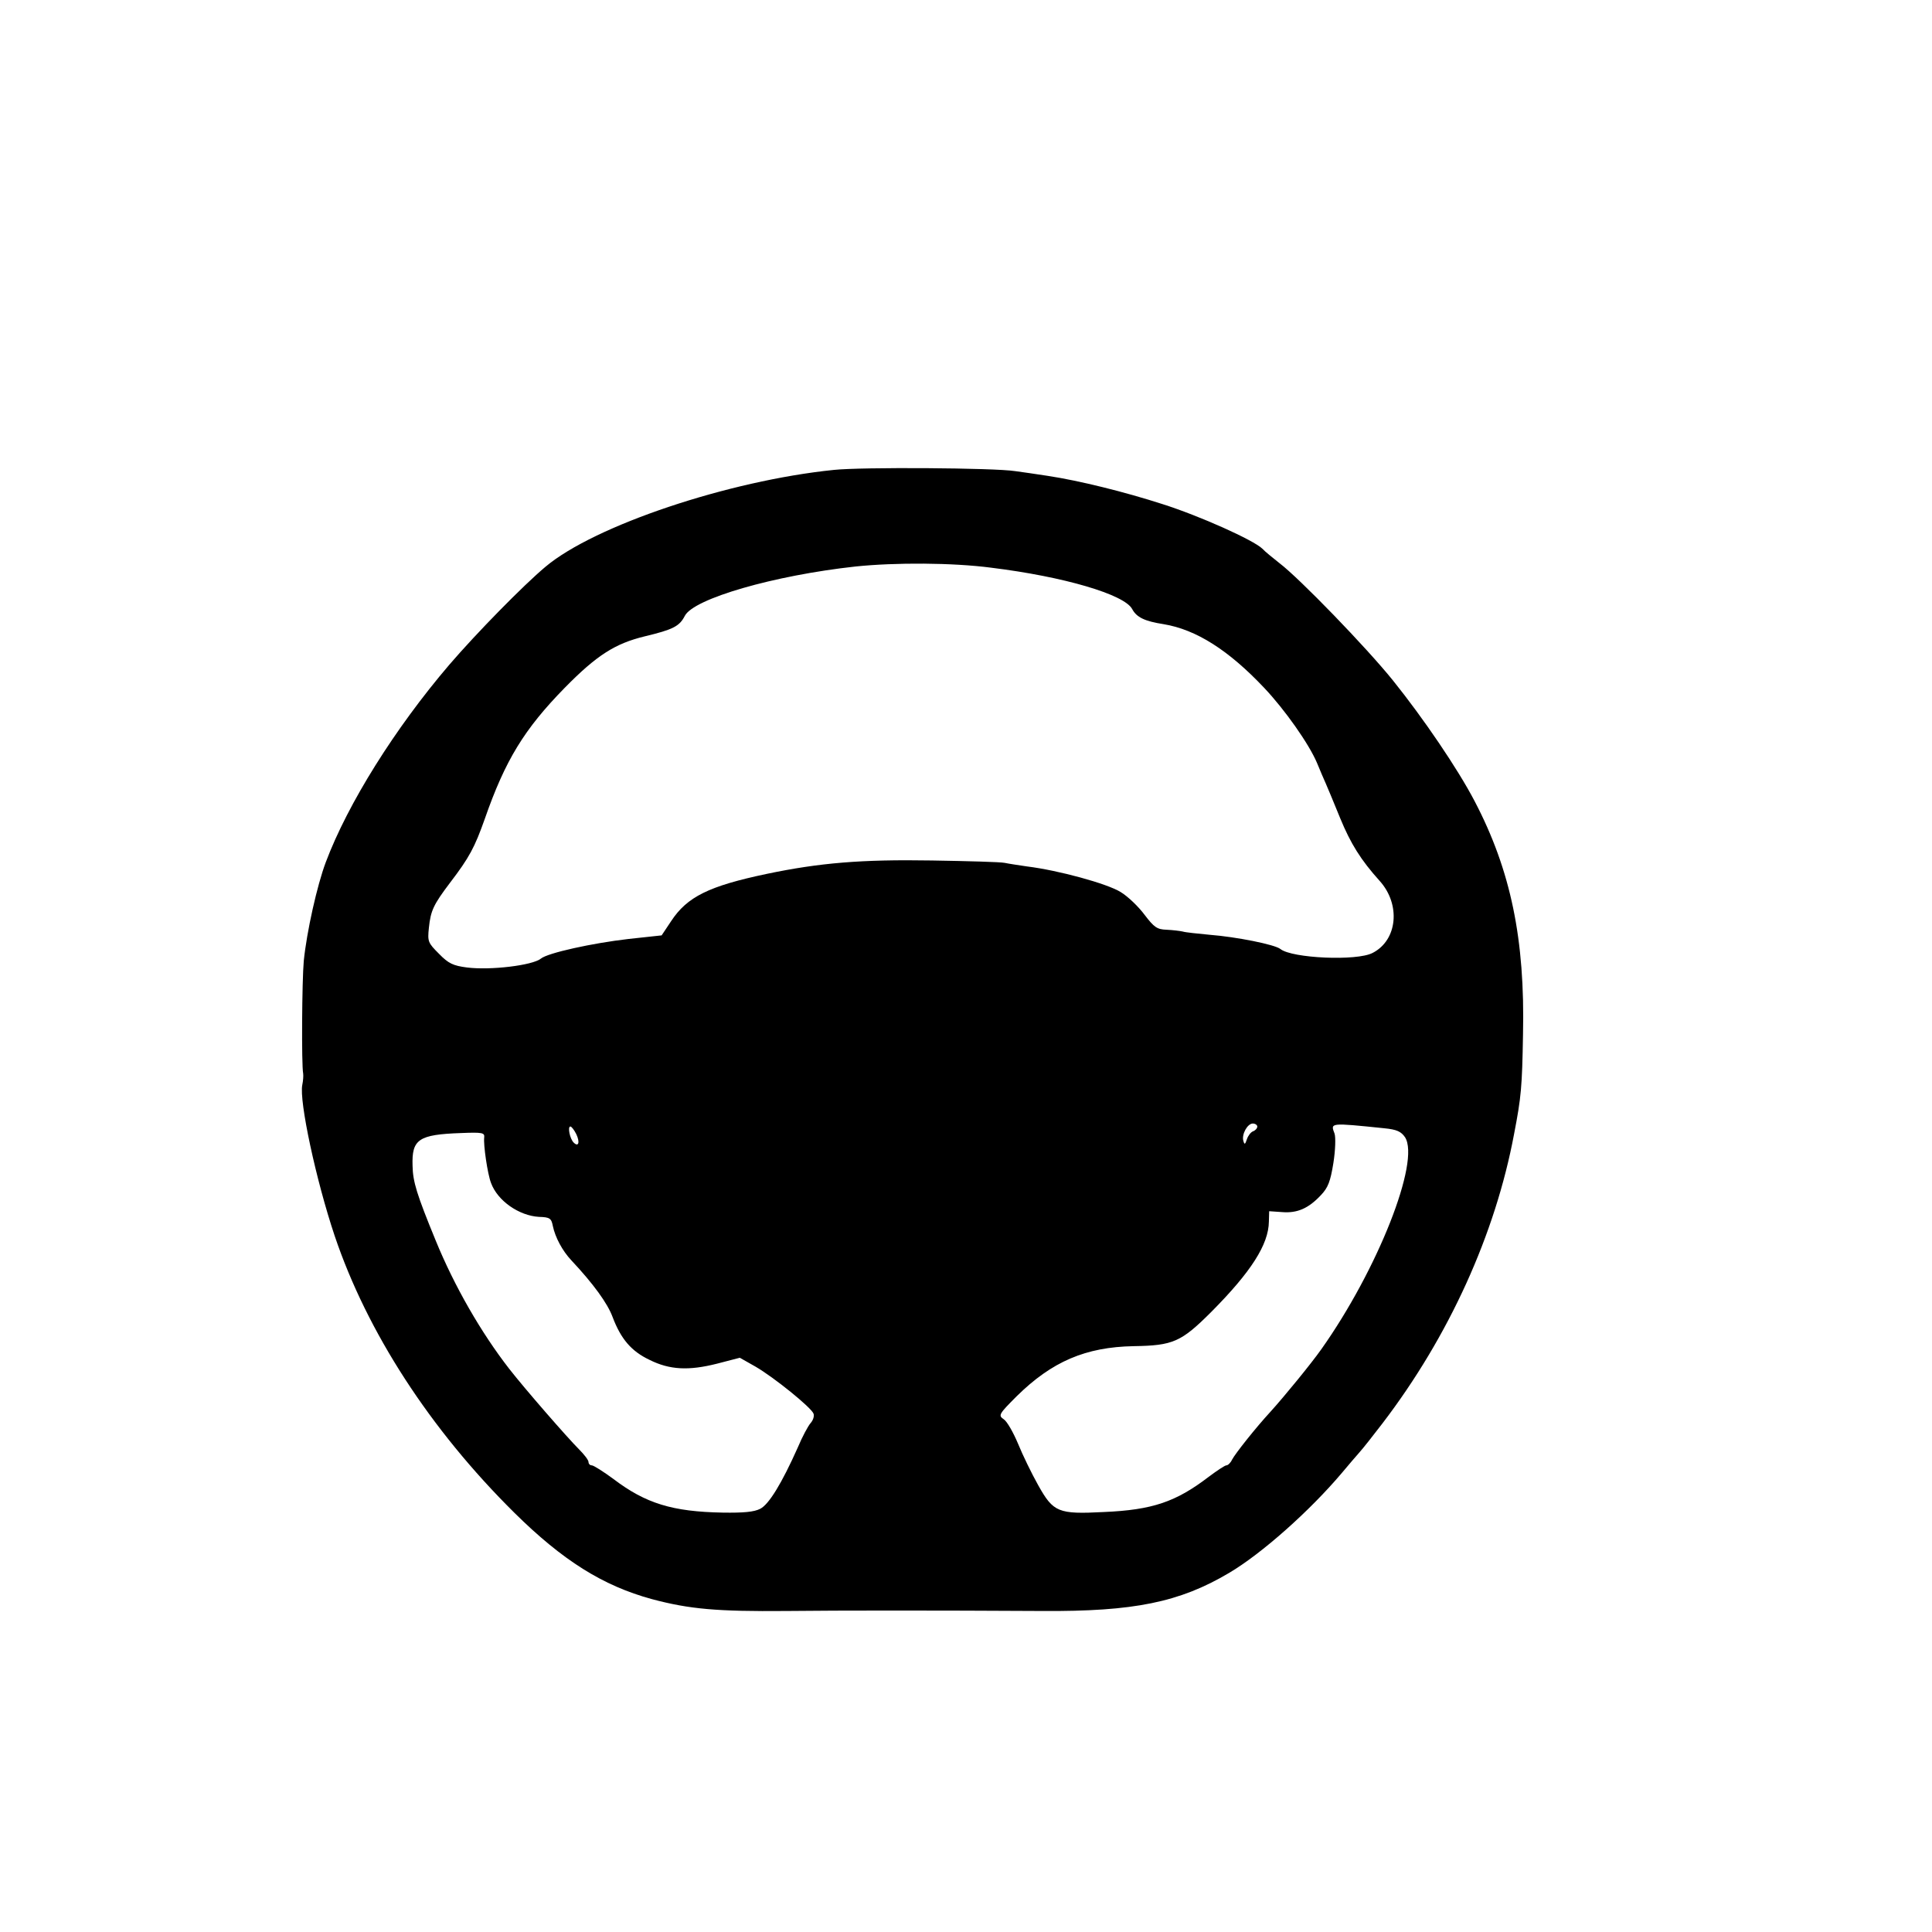 <?xml version="1.0" standalone="no"?>
<!DOCTYPE svg PUBLIC "-//W3C//DTD SVG 20010904//EN"
 "http://www.w3.org/TR/2001/REC-SVG-20010904/DTD/svg10.dtd">
<svg version="1.0" xmlns="http://www.w3.org/2000/svg"
 width="650pt" height="650pt" viewBox="0 0 650 650"
 preserveAspectRatio="xMidYMid meet">
<g transform="translate(0,650) scale(0.1,-0.1)"
fill="#000000" stroke="none">
<path d="M2805 4919 c-353 -36 -805 -187 -970 -326 -74 -62 -230 -221 -323
-329 -183 -214 -342 -468 -416 -665 -29 -77 -64 -233 -74 -332 -6 -66 -8 -350
-2 -379 1 -7 0 -24 -3 -38 -11 -54 46 -320 109 -508 109 -323 320 -650 605
-932 162 -160 297 -245 462 -290 127 -34 221 -42 452 -40 186 2 496 2 863 0
306 -2 460 29 627 128 110 65 272 209 380 337 22 26 48 57 59 69 10 11 45 55
77 97 224 293 380 637 443 974 24 124 27 158 30 335 7 319 -41 552 -163 785
-57 109 -172 278 -274 405 -90 112 -316 345 -382 395 -21 17 -48 38 -58 49
-30 29 -210 110 -336 150 -127 41 -280 79 -386 95 -38 6 -88 13 -110 16 -69
11 -516 14 -610 4z m530 -329 c244 -30 448 -90 474 -139 15 -28 42 -41 106
-51 109 -18 218 -87 338 -214 70 -74 151 -189 178 -253 11 -27 24 -57 29 -68
5 -11 27 -64 49 -118 35 -85 69 -140 133 -211 71 -79 60 -199 -24 -242 -53
-28 -271 -18 -310 13 -18 15 -148 41 -238 48 -41 4 -82 8 -91 11 -9 2 -33 5
-54 6 -32 1 -42 8 -74 50 -20 27 -56 62 -81 77 -45 28 -209 73 -315 86 -27 4
-61 9 -75 12 -14 3 -124 6 -245 8 -237 4 -378 -8 -555 -45 -195 -41 -268 -77
-322 -159 l-32 -48 -111 -12 c-122 -14 -272 -47 -295 -66 -28 -23 -170 -40
-249 -30 -46 6 -62 13 -94 46 -37 37 -39 41 -34 88 6 57 15 77 71 151 65 85
83 119 117 215 69 198 133 302 269 441 108 110 170 149 269 173 96 23 117 34
135 69 30 58 300 136 574 166 135 14 327 13 457 -4z m895 -1880 c0 -6 -6 -13
-14 -16 -8 -3 -17 -15 -21 -27 -6 -18 -8 -19 -12 -5 -6 22 14 58 32 58 8 0 15
-5 15 -10z m428 -6 c41 -4 56 -11 69 -30 52 -81 -92 -446 -282 -714 -34 -48
-123 -157 -171 -210 -48 -52 -118 -140 -129 -161 -5 -11 -14 -19 -19 -19 -5 0
-32 -18 -60 -39 -110 -84 -189 -111 -352 -118 -154 -8 -170 -1 -221 90 -22 39
-53 103 -68 140 -16 38 -37 75 -48 82 -19 13 -17 17 44 78 118 116 231 165
393 168 133 2 160 14 262 116 133 134 192 226 193 303 l1 35 44 -3 c50 -4 88
12 130 57 24 25 32 46 42 108 7 44 8 87 4 99 -14 37 -17 37 168 18z m-2719
-20 c13 -28 7 -44 -9 -28 -13 13 -21 54 -11 54 4 0 13 -12 20 -26z m-310 -11
c-3 -24 11 -122 23 -153 22 -60 94 -110 161 -114 37 -1 42 -5 47 -31 8 -38 32
-83 62 -115 75 -80 122 -145 139 -191 28 -74 63 -115 124 -144 68 -34 132 -37
227 -13 l77 20 53 -30 c62 -36 187 -137 195 -158 3 -8 -1 -22 -10 -32 -8 -9
-28 -46 -43 -82 -54 -121 -97 -191 -126 -206 -21 -11 -57 -14 -126 -13 -170 3
-260 31 -368 113 -34 25 -67 46 -73 46 -6 0 -11 5 -11 11 0 7 -15 26 -32 43
-40 40 -182 203 -235 271 -94 121 -184 277 -247 431 -64 156 -77 198 -78 252
-3 89 20 105 163 110 73 3 80 1 78 -15z"/>
</g>
</svg>
